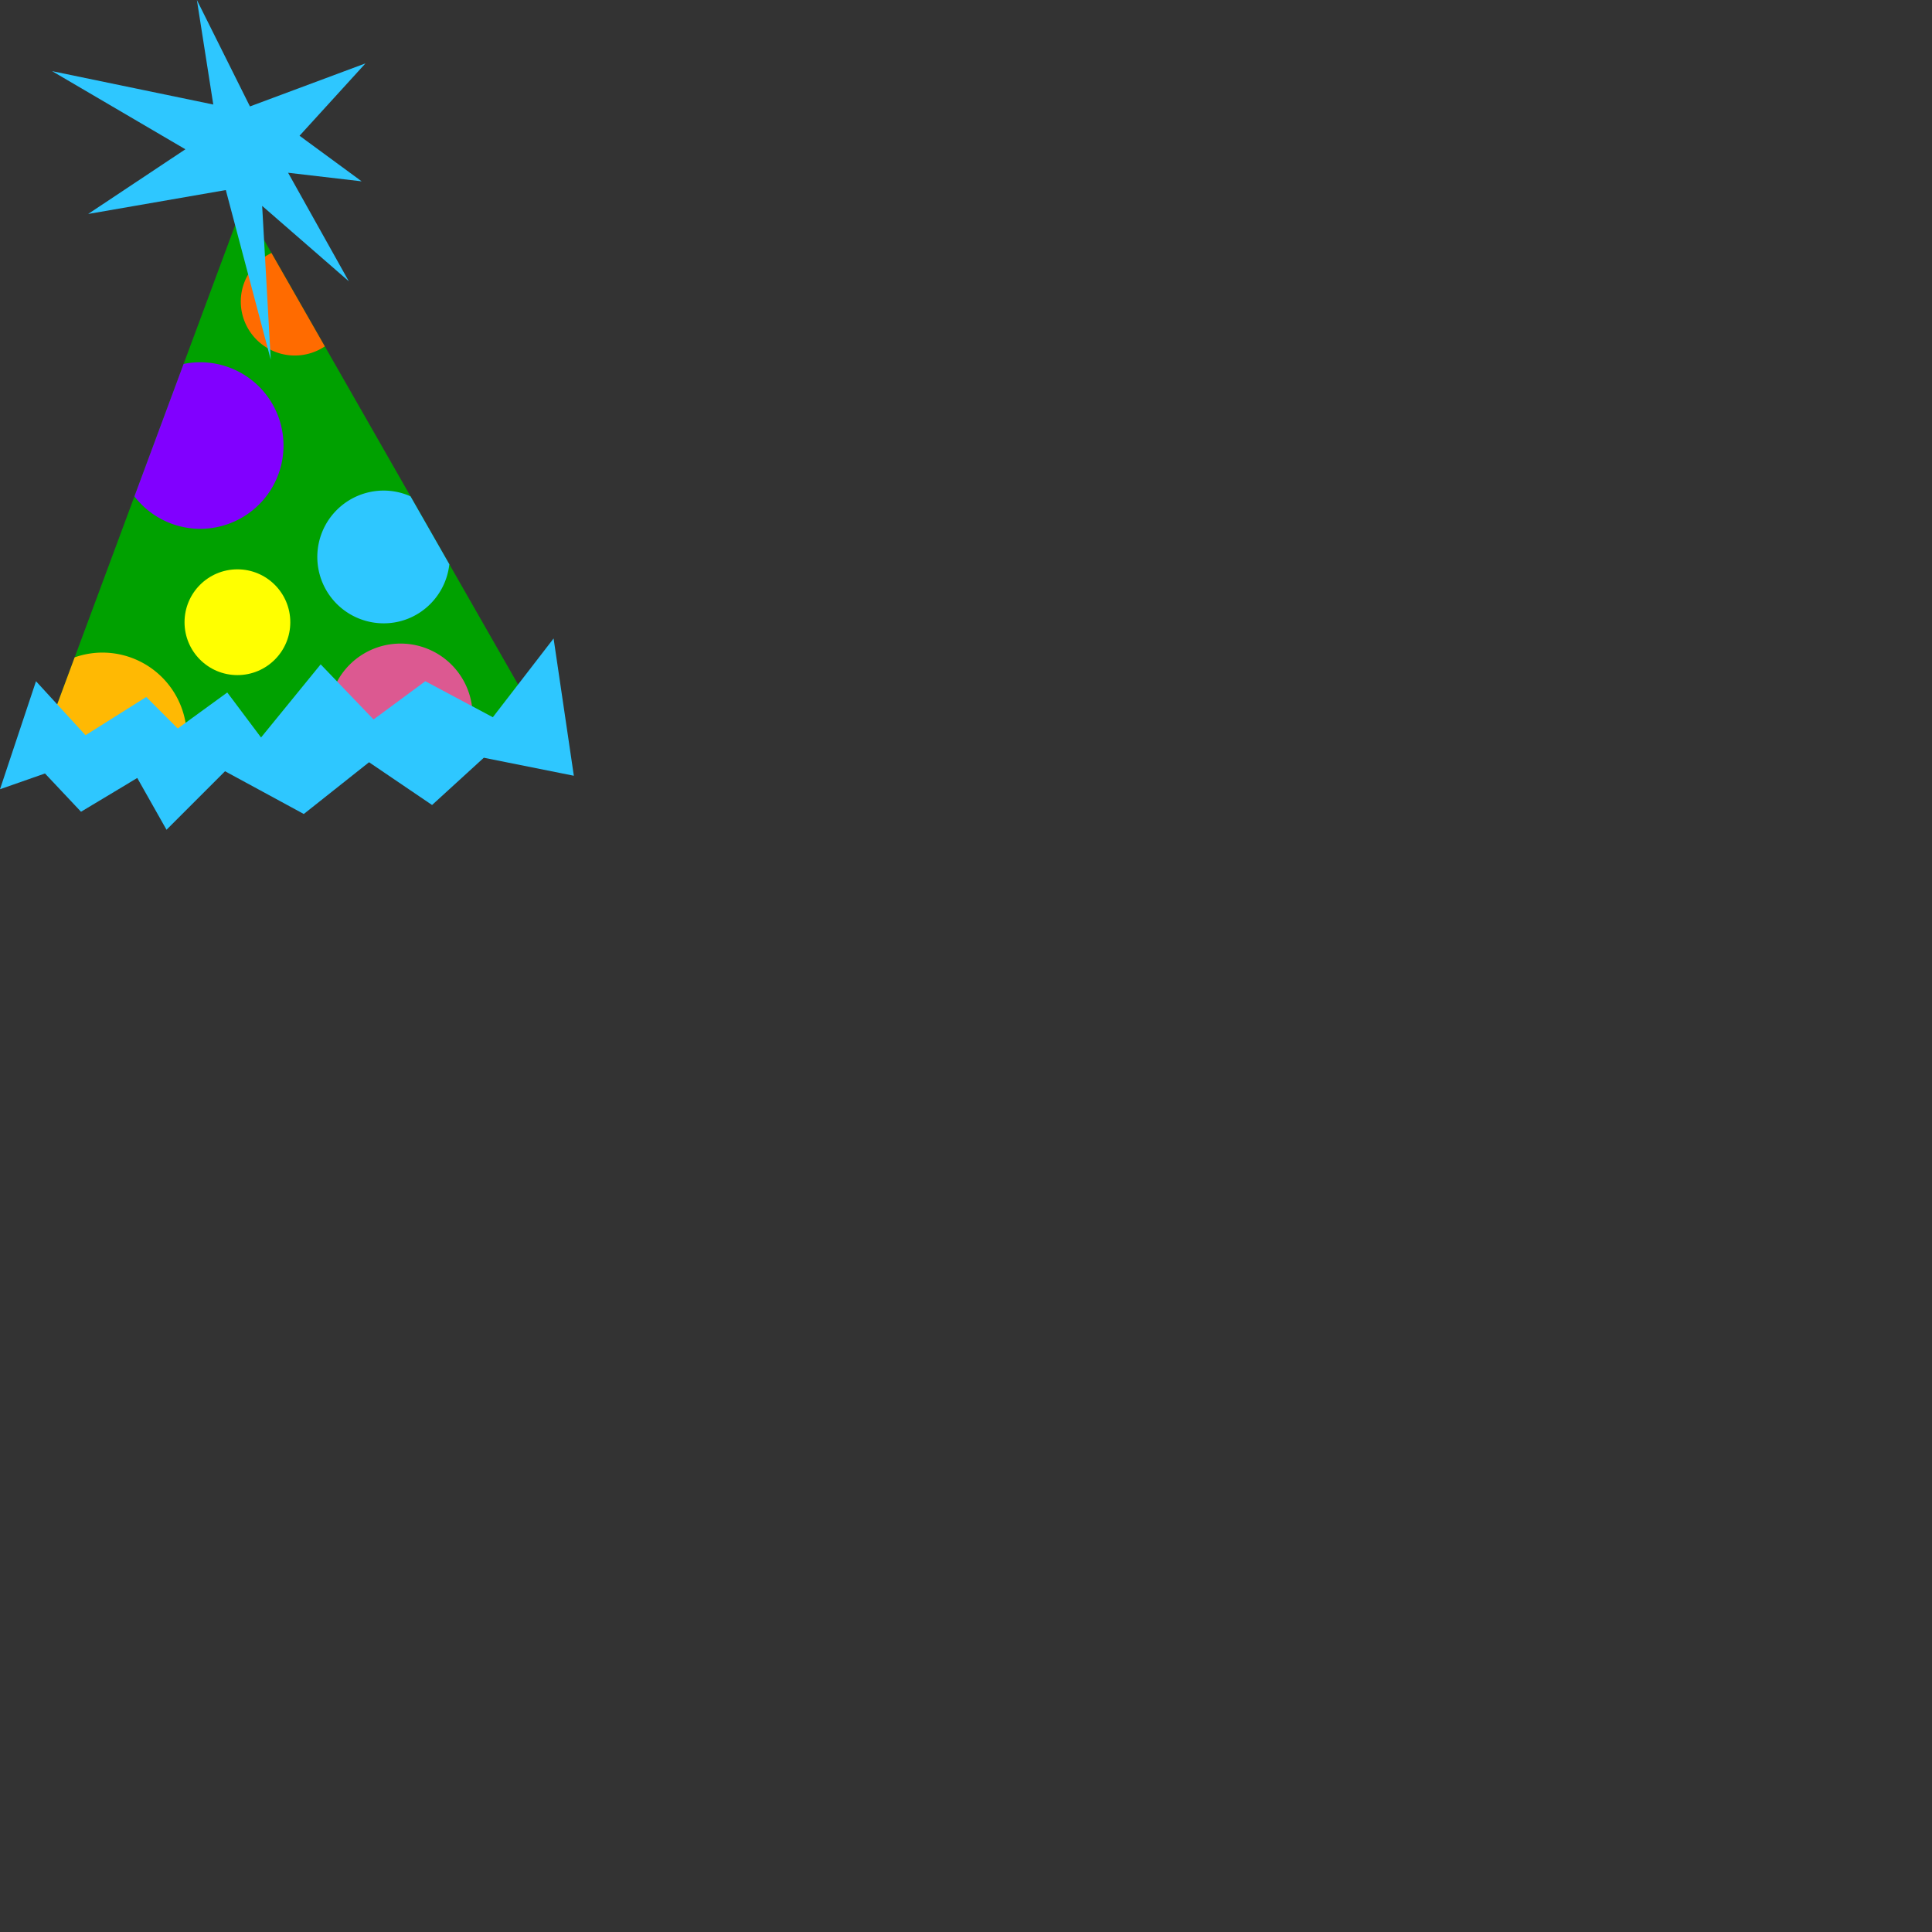 <svg width="150" height="150" viewBox="0 0 150 150" xmlns="http://www.w3.org/2000/svg"><rect x="0" y="0" width="150" height="150" fill="#333333" stroke="none"/><path fill="#00A100" d="M18.881 15.8L3.145 58.18l39.111-1.476z"/><path fill="#8100FF" d="M15.55 41.057a6.465 6.465 0 1 0-1.294-12.8l-3.818 10.282a6.446 6.446 0 0 0 5.112 2.518z"/><path fill="#2EC7FF" d="M24.636 43.241a5.154 5.154 0 0 0 5.154 5.154c2.652 0 4.811-2.011 5.097-4.586l-3.015-5.275a5.117 5.117 0 0 0-2.082-.446 5.152 5.152 0 0 0-5.154 5.153z"/><circle fill="#FF0" cx="18.433" cy="48.309" r="4.106"/><path fill="#FFB903" d="M7.95 50.667c-.755 0-1.478.134-2.153.369L3.145 58.18l11.33-.428a6.72 6.72 0 0 0 .027-.534 6.553 6.553 0 0 0-6.552-6.551z"/><path fill="#DC5991" d="M36.691 55.559a5.59 5.59 0 1 0-10.893 1.766l10.719-.404a5.61 5.61 0 0 0 .174-1.362z"/><path fill="#FF6B00" d="M18.695 23.41a4.193 4.193 0 0 0 6.525 3.484l-4.143-7.25a4.18 4.18 0 0 0-2.382 3.766z"/><path fill="#2EC7FF" d="M23.257 10.539l4.821 3.54-5.71-.666 4.713 8.425-6.727-5.853.667 11.939-3.489-13.168-10.69 1.857 7.551-5.023L4.044 5.523l12.515 2.592L15.286 0l4.12 8.263 8.971-3.343zM0 61.276l2.795-8.386 3.844 4.193 4.717-2.97 2.446 2.446 3.844-2.795 2.622 3.494 4.629-5.678 4.106 4.279 4.018-2.969 5.243 2.796 4.717-6.116 1.572 10.659-6.989-1.399-4.018 3.67-4.893-3.32-5.066 4.018-6.115-3.319-4.543 4.543-2.272-4.02-4.367 2.621-2.796-2.97z"/></svg>